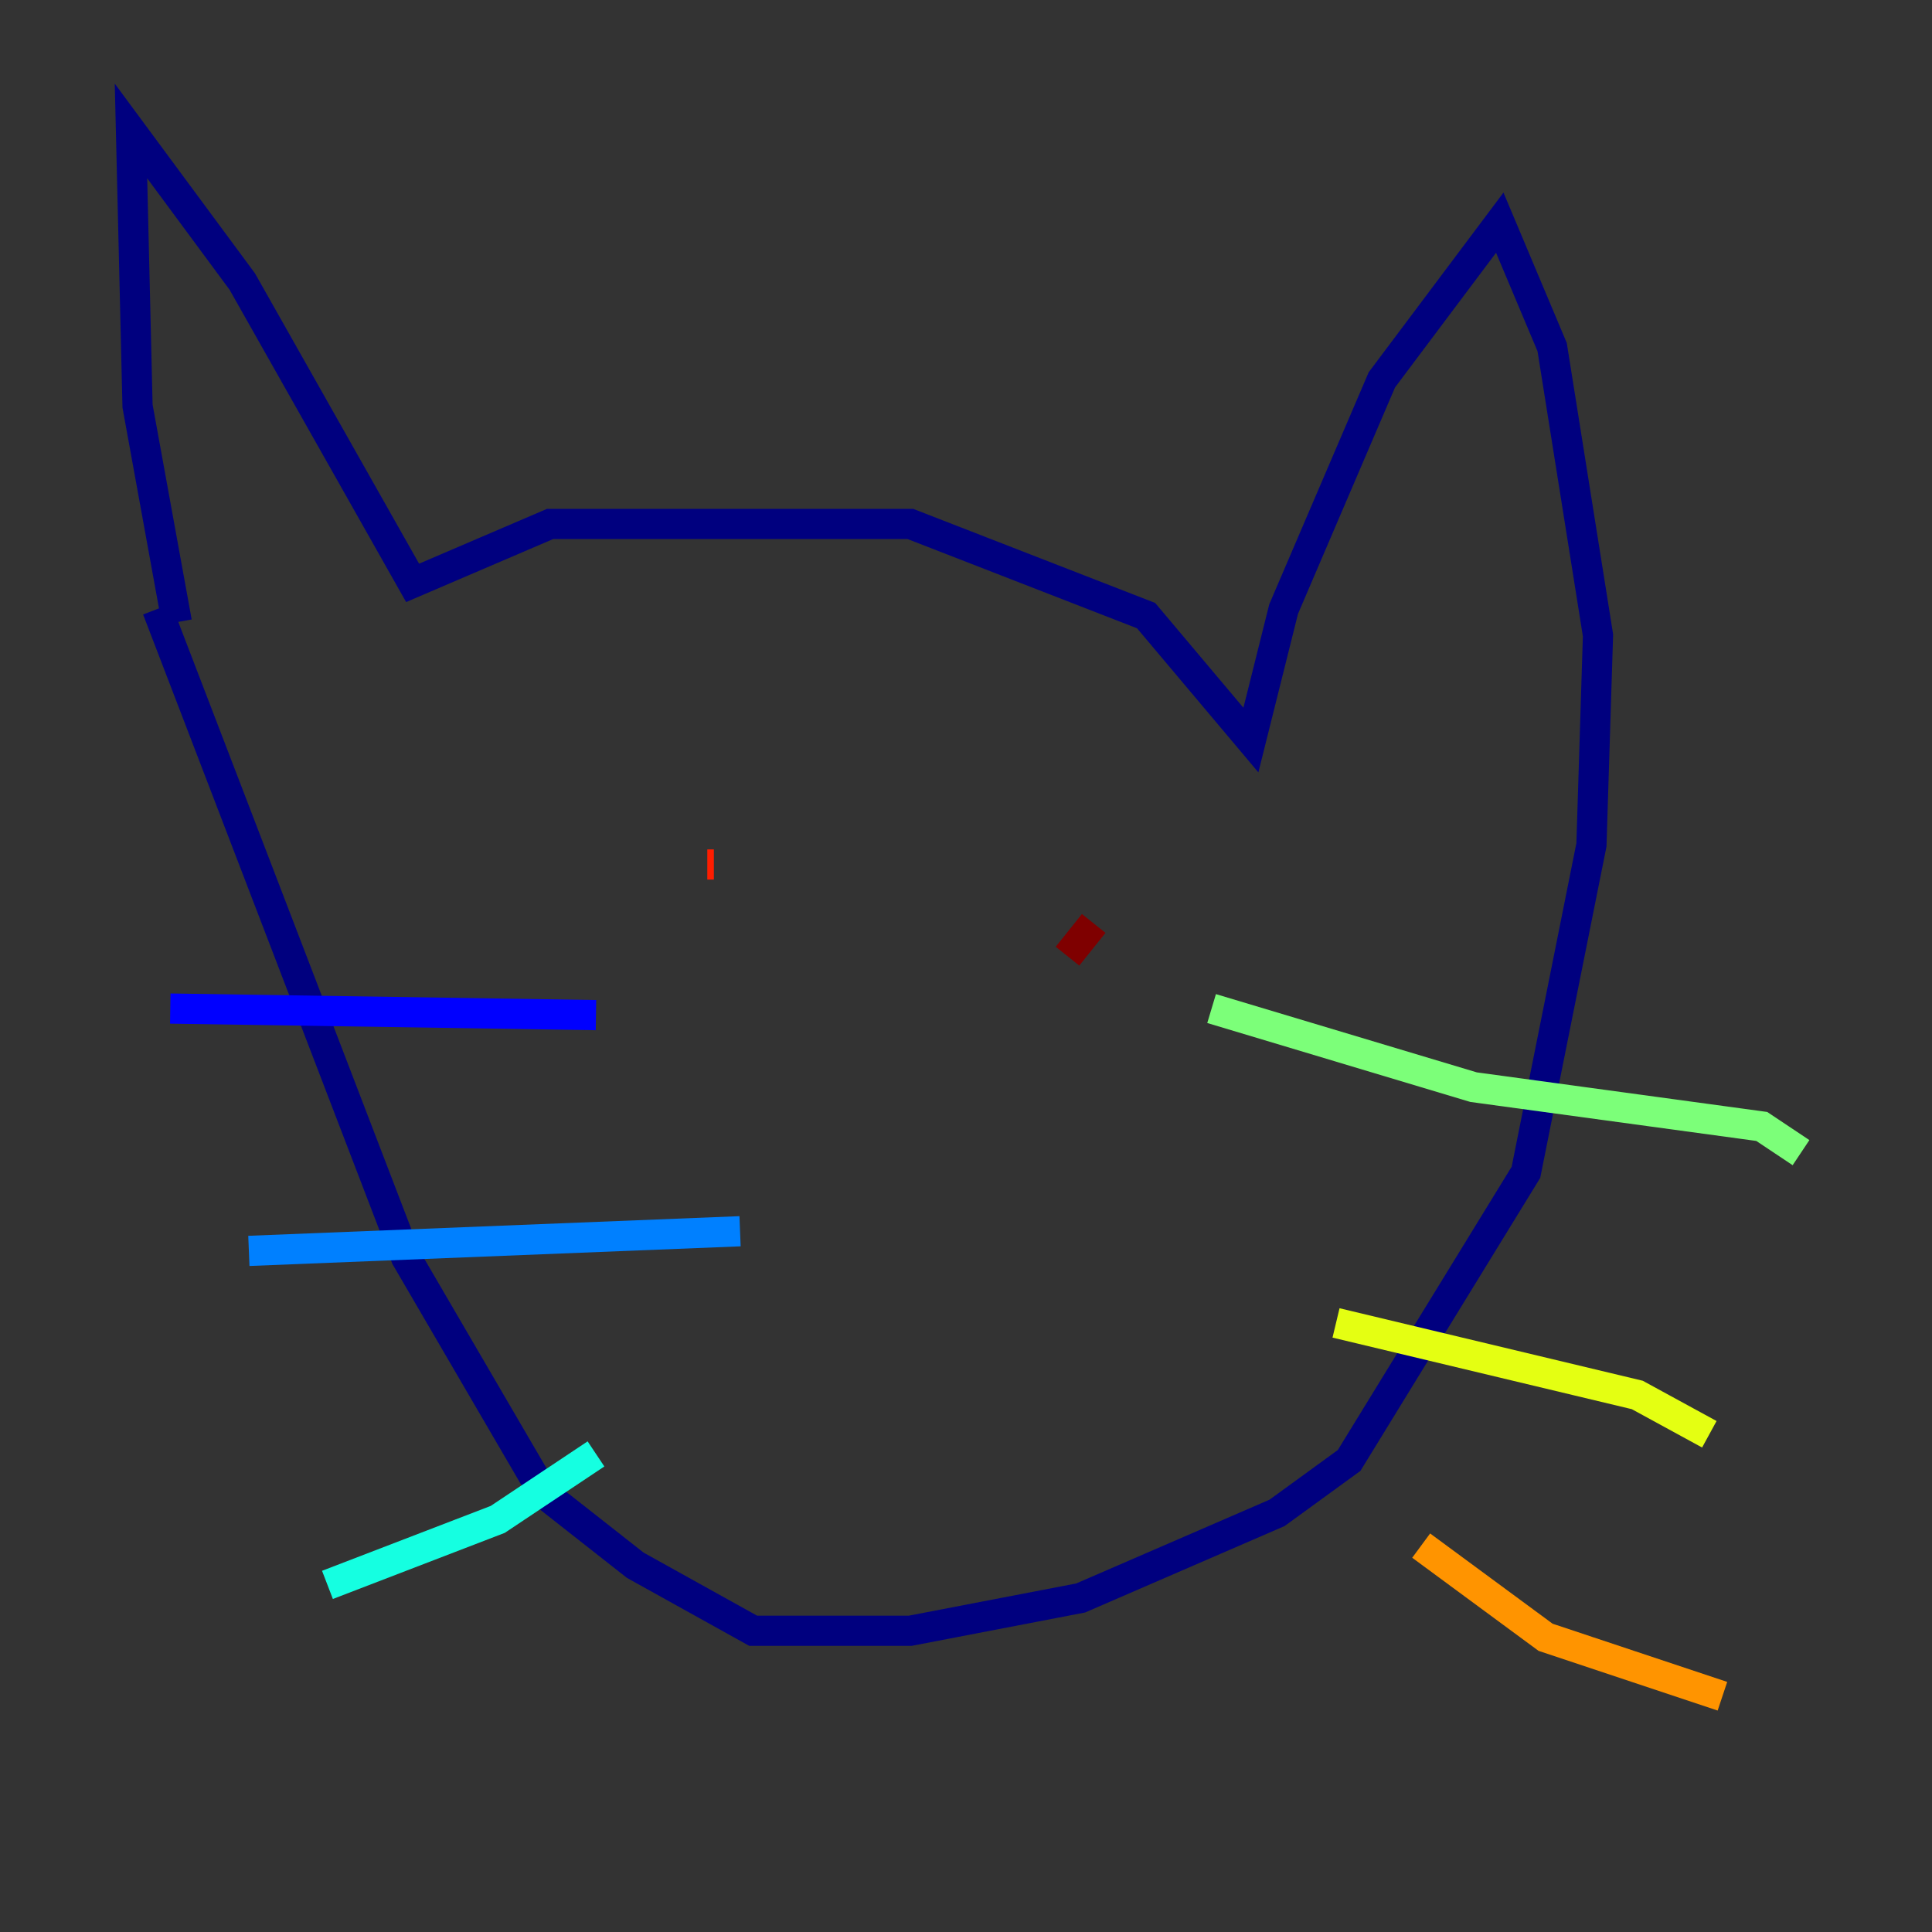 <?xml version="1.0" encoding="utf-8" ?>
<svg baseProfile="tiny" height="128" version="1.2" viewBox="0,0,128,128" width="128" xmlns="http://www.w3.org/2000/svg" xmlns:ev="http://www.w3.org/2001/xml-events" xmlns:xlink="http://www.w3.org/1999/xlink"><rect x="0" y="0" width="128" height="128" fill="#333333" stroke="none"/><defs /><polyline fill="none" points="11.715,41.22 9.112,26.902 8.678,8.678 16.054,18.658 27.336,38.617 36.447,34.712 60.312,34.712 75.932,40.786 82.875,49.031 85.044,40.352 91.552,25.166 99.363,14.752 102.834,22.997 105.871,42.088 105.437,55.973 101.098,77.668 89.383,96.759 84.61,100.231 71.593,105.871 60.312,108.041 49.898,108.041 42.088,103.702 36.014,98.929 26.902,83.308 10.414,40.352" stroke="#00007f" stroke-width="2" /><polyline fill="none" points="39.485,67.254 11.281,66.82" stroke="#0000ff" stroke-width="2" /><polyline fill="none" points="49.031,81.573 16.488,82.875" stroke="#0080ff" stroke-width="2" /><polyline fill="none" points="39.485,96.325 32.976,100.664 21.695,105.003" stroke="#15ffe1" stroke-width="2" /><polyline fill="none" points="80.271,66.82 97.627,72.027 116.719,74.63 119.322,76.366" stroke="#7cff79" stroke-width="2" /><polyline fill="none" points="88.515,87.647 108.475,92.42 113.248,95.024" stroke="#e4ff12" stroke-width="2" /><polyline fill="none" points="94.156,102.4 102.4,108.475 114.115,112.38" stroke="#ff9400" stroke-width="2" /><polyline fill="none" points="47.295,57.275 46.861,57.275" stroke="#ff1d00" stroke-width="2" /><polyline fill="none" points="72.461,61.18 70.725,63.349" stroke="#7f0000" stroke-width="2" /></svg>